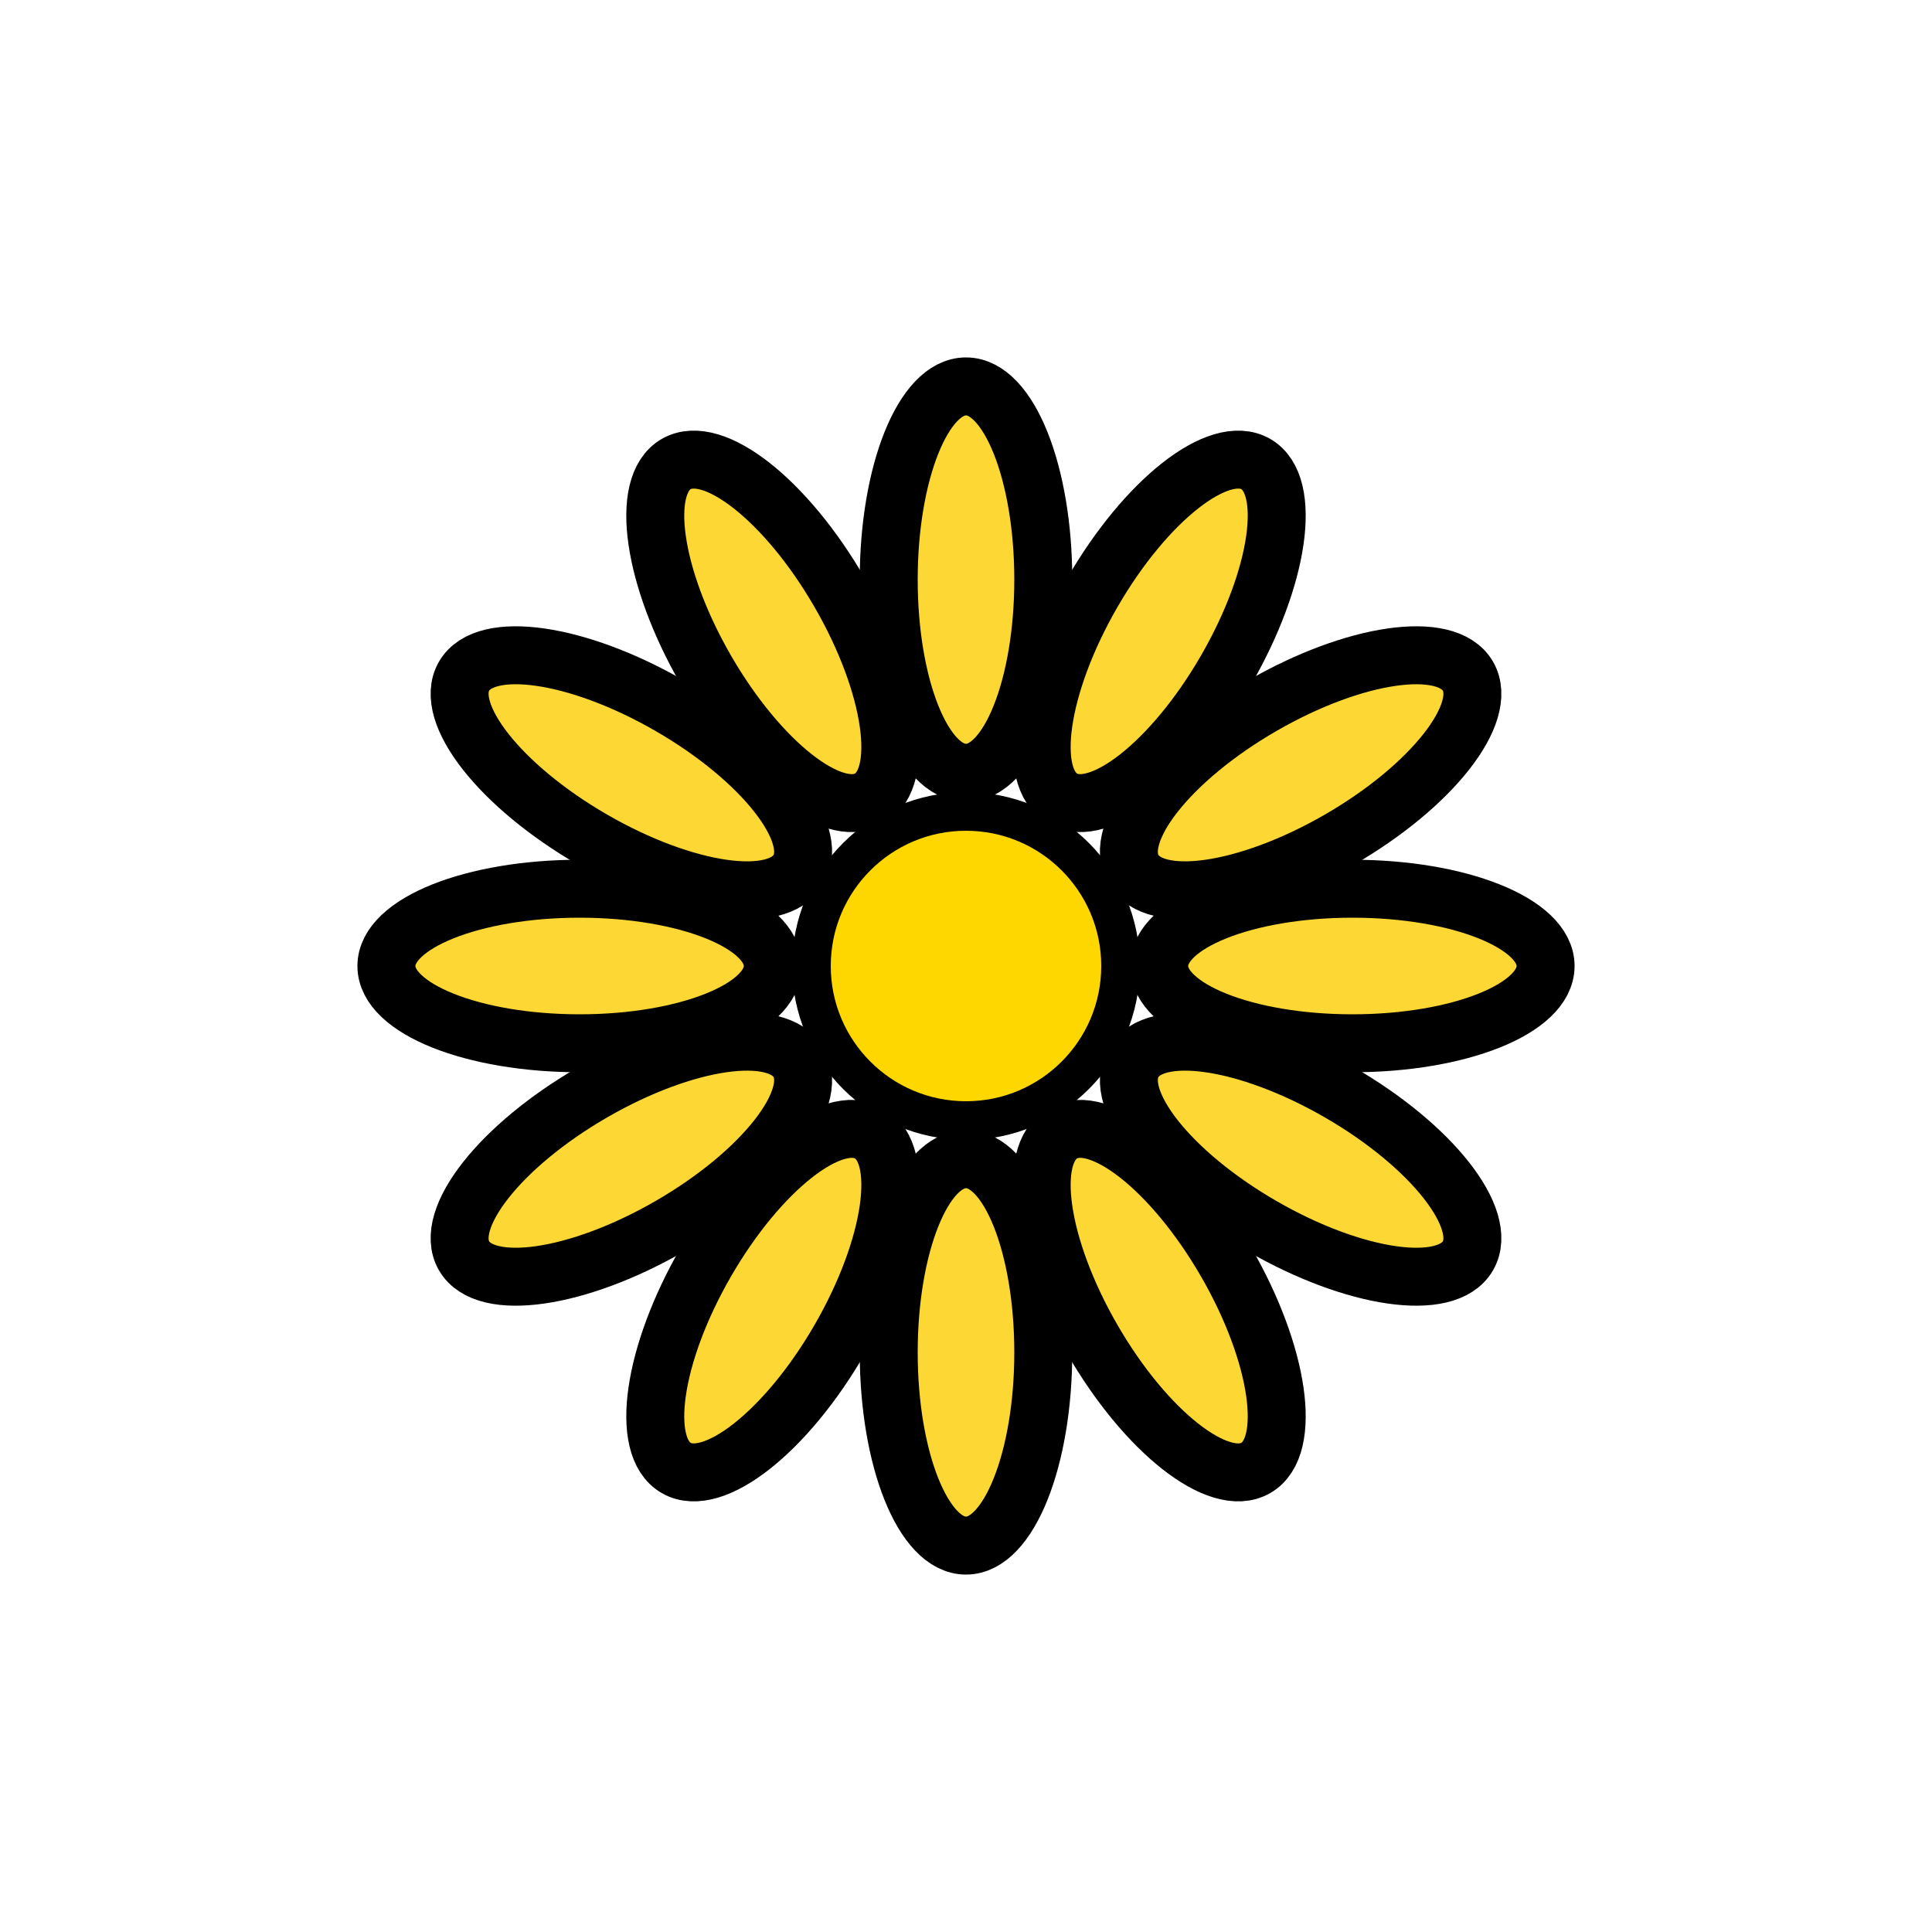 <svg fill="none" height="100" viewbox="0 0 100 100" width="100" xmlns="http://www.w3.org/2000/svg">
<!-- Many small petals (just repeating arcs) -->
<circle cx="50" cy="50" fill="#FFD700" r="8" stroke="black" stroke-width="2"></circle>
<!-- Outer ring of petals (12) -->
<ellipse cx="50" cy="30" fill="#FDD835" rx="4" ry="10" stroke="black" stroke-width="3" transform="rotate(0,50,50)"></ellipse>
<ellipse cx="50" cy="30" fill="#FDD835" rx="4" ry="10" stroke="black" stroke-width="3" transform="rotate(30,50,50)"></ellipse>
<ellipse cx="50" cy="30" fill="#FDD835" rx="4" ry="10" stroke="black" stroke-width="3" transform="rotate(60,50,50)"></ellipse>
<ellipse cx="50" cy="30" fill="#FDD835" rx="4" ry="10" stroke="black" stroke-width="3" transform="rotate(90,50,50)"></ellipse>
<ellipse cx="50" cy="30" fill="#FDD835" rx="4" ry="10" stroke="black" stroke-width="3" transform="rotate(120,50,50)"></ellipse>
<ellipse cx="50" cy="30" fill="#FDD835" rx="4" ry="10" stroke="black" stroke-width="3" transform="rotate(150,50,50)"></ellipse>
<ellipse cx="50" cy="30" fill="#FDD835" rx="4" ry="10" stroke="black" stroke-width="3" transform="rotate(180,50,50)"></ellipse>
<ellipse cx="50" cy="30" fill="#FDD835" rx="4" ry="10" stroke="black" stroke-width="3" transform="rotate(210,50,50)"></ellipse>
<ellipse cx="50" cy="30" fill="#FDD835" rx="4" ry="10" stroke="black" stroke-width="3" transform="rotate(240,50,50)"></ellipse>
<ellipse cx="50" cy="30" fill="#FDD835" rx="4" ry="10" stroke="black" stroke-width="3" transform="rotate(270,50,50)"></ellipse>
<ellipse cx="50" cy="30" fill="#FDD835" rx="4" ry="10" stroke="black" stroke-width="3" transform="rotate(300,50,50)"></ellipse>
<ellipse cx="50" cy="30" fill="#FDD835" rx="4" ry="10" stroke="black" stroke-width="3" transform="rotate(330,50,50)"></ellipse>
</svg>